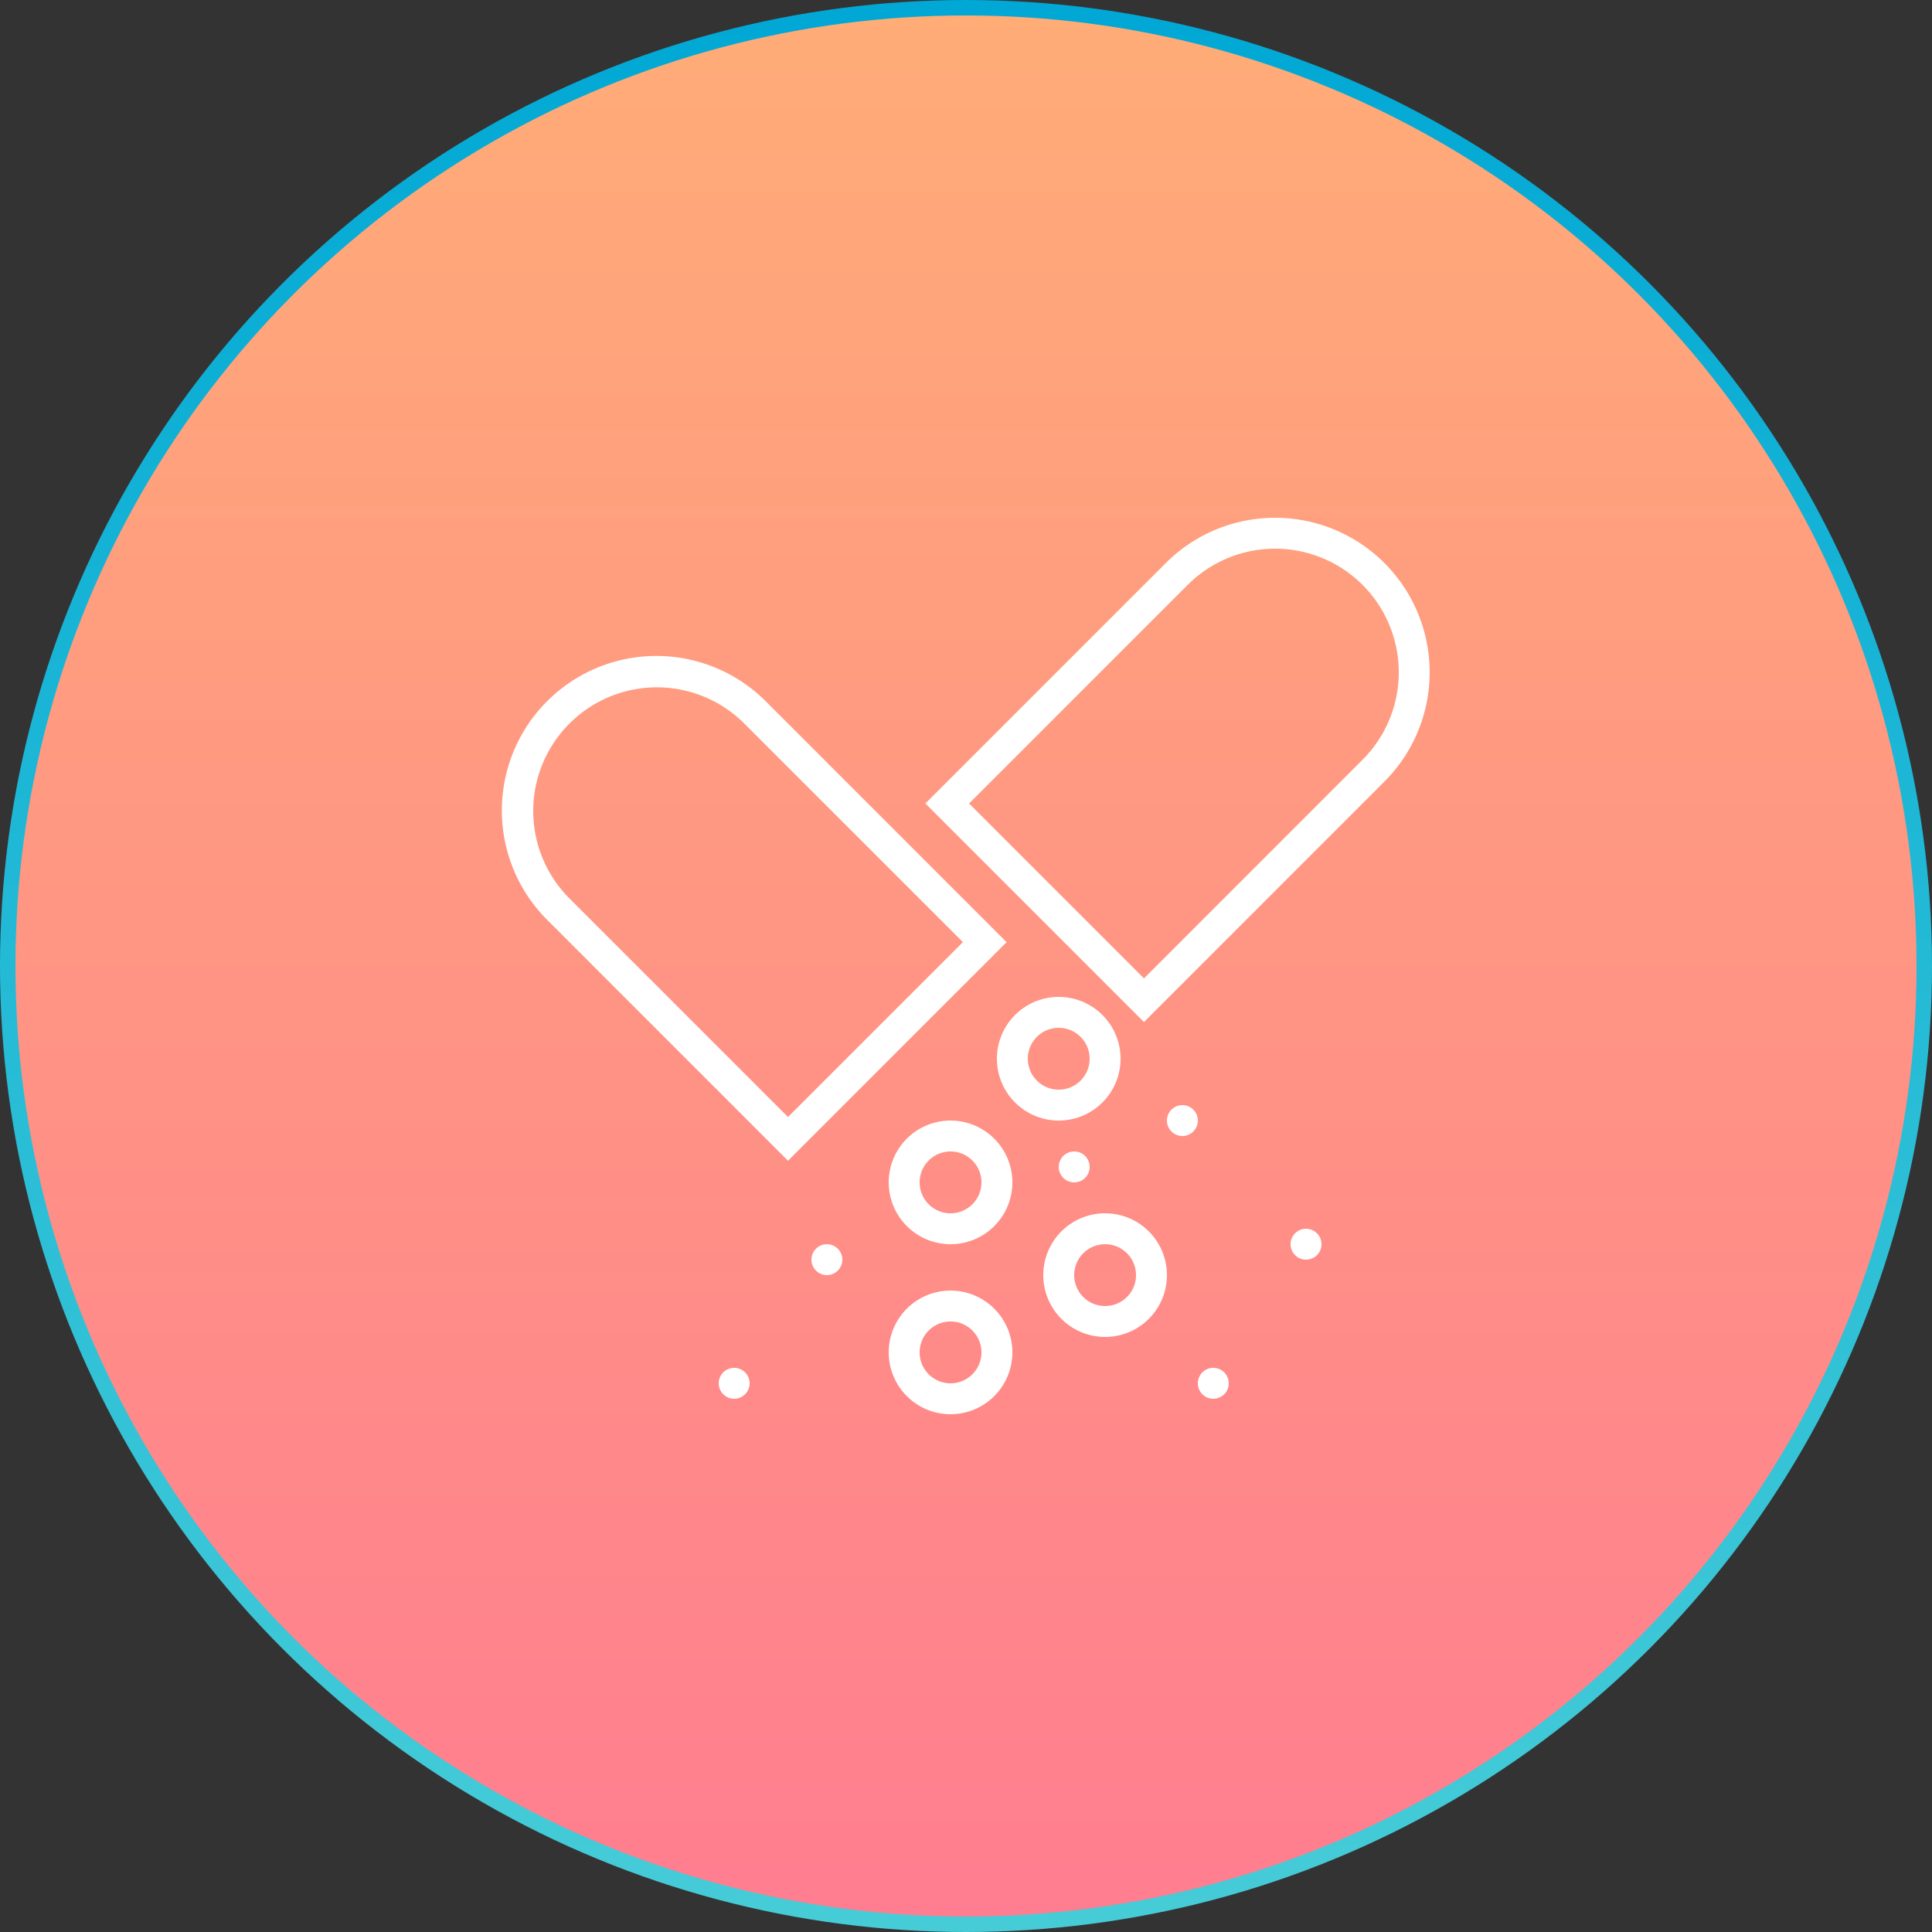 <svg id="quality_products" xmlns="http://www.w3.org/2000/svg" xmlns:xlink="http://www.w3.org/1999/xlink" width="125" height="125" viewBox="0 0 125 125">
  <rect x="0" y="0" width="125" height="125" fill="#333333" stroke="none"/>
  <defs>
    <style>
      .cls-1 {
        stroke-width: 1px;
        fill: url(#linear-gradient);
        stroke: url(#linear-gradient-2);
      }

      .cls-2 {
        fill: #fff;
        fill-rule: evenodd;
      }
    </style>
    <linearGradient id="linear-gradient" x1="62.5" y1="0.5" x2="62.5" y2="124.5" gradientUnits="userSpaceOnUse">
      <stop offset="0" stop-color="#ffac77"/>
      <stop offset="1" stop-color="#ff7d90"/>
    </linearGradient>
    <linearGradient id="linear-gradient-2" x1="62.5" y1="124.5" x2="62.5" y2="0.5" gradientUnits="userSpaceOnUse">
      <stop offset="0" stop-color="#46ccd7"/>
      <stop offset="1" stop-color="#01a8d5"/>
    </linearGradient>
  </defs>
  <circle class="cls-1" cx="62.5" cy="62.5" r="62"/>
  <path class="cls-2" d="M781,395a1,1,0,1,1-1,1A1,1,0,0,1,781,395Zm2,17a1,1,0,1,1-1,1A1,1,0,0,1,783,412Zm-25-8a1,1,0,1,1-1,1A1,1,0,0,1,758,404Zm16-6a1,1,0,1,1-1,1A1,1,0,0,1,774,398Zm15,5a1,1,0,1,1-1,1A1,1,0,0,1,789,403Zm-37,9a1,1,0,1,1-1,1A1,1,0,0,1,752,412Zm2.071-43.1a10,10,0,1,0-14.142,14.142L755.485,398.6l14.142-14.142Zm-12.728,12.728a8,8,0,0,1,11.314-11.314L766.8,384.456,755.485,395.77Zm52.728-21.7a10,10,0,0,0-14.142,0l-15.556,15.556,14.142,14.142,15.556-15.557A10,10,0,0,0,794.071,359.929Zm-1.414,12.728L778.515,386.8,767.2,375.485l14.142-14.142A8,8,0,0,1,792.657,372.657ZM777,392a4,4,0,1,0-4,4A4,4,0,0,0,777,392Zm-6,0a2,2,0,1,1,2,2A2,2,0,0,1,771,392Zm-5,4a4,4,0,1,0,4,4A4,4,0,0,0,766,396Zm0,6a2,2,0,1,1,2-2A2,2,0,0,1,766,402Zm10,0a4,4,0,1,0,4,4A4,4,0,0,0,776,402Zm0,6a2,2,0,1,1,2-2A2,2,0,0,1,776,408Zm-10-1a4,4,0,1,0,4,4A4,4,0,0,0,766,407Zm0,6a2,2,0,1,1,2-2A2,2,0,0,1,766,413Z" transform="translate(-704.5 -323.5)"/>
</svg>
